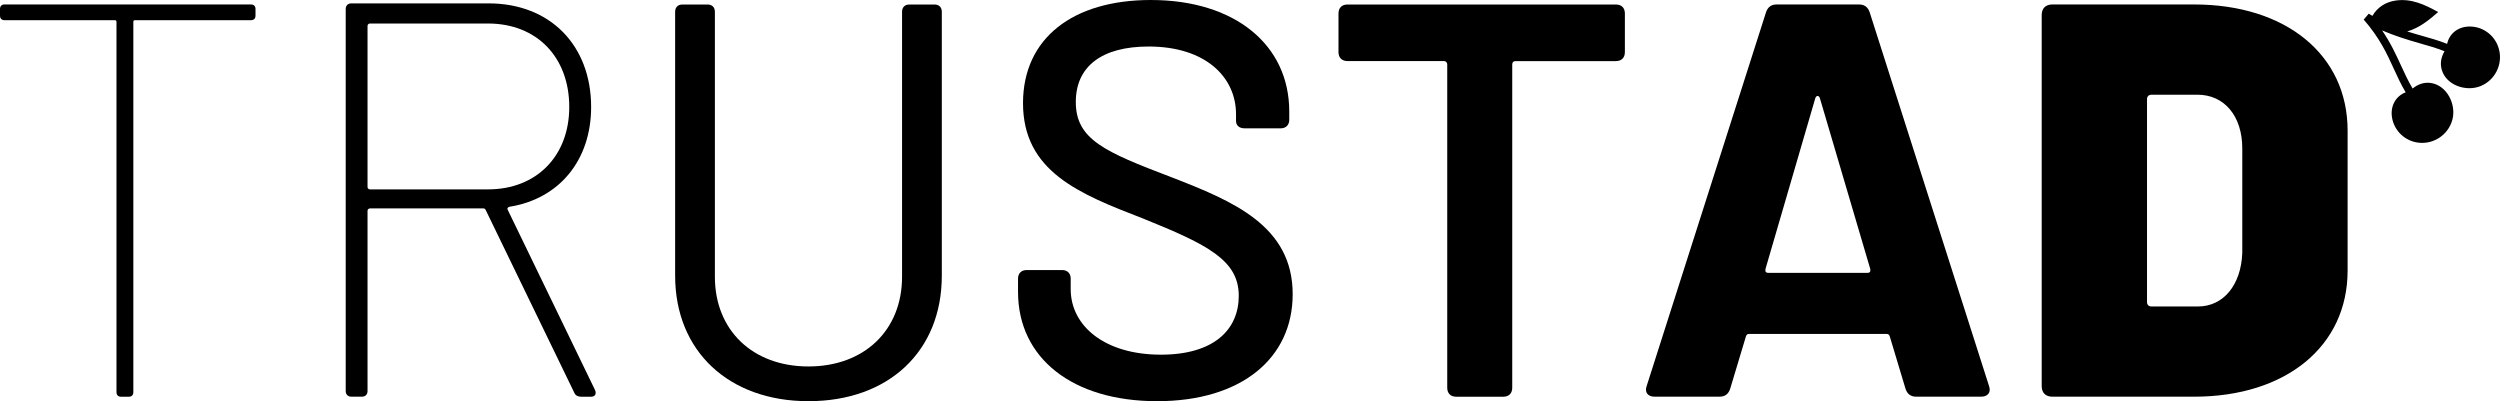 <?xml version="1.0" encoding="utf-8"?>
<!-- Generator: Adobe Illustrator 25.2.3, SVG Export Plug-In . SVG Version: 6.00 Build 0)  -->
<svg version="1.1" id="Layer_1" xmlns="http://www.w3.org/2000/svg" xmlns:xlink="http://www.w3.org/1999/xlink" x="0px" y="0px"
	 viewBox="0 0 532.67 85.48" style="enable-background:new 0 0 532.67 85.48;" xml:space="preserve">
<style type="text/css">
	.st0{fill-rule:evenodd;clip-rule:evenodd;fill:#010101;}
</style>
<g id="Layer_13">
</g>
<g id="Layer_12">
</g>
<g id="Layer_11">
</g>
<g id="Layer_10">
</g>
<g id="Layer_9">
</g>
<g id="Layer_8">
</g>
<g id="Layer_7">
</g>
<g id="Layer_6">
</g>
<g id="Layer_5">
</g>
<g id="Layer_3">
</g>
<g>
	<g>
		<path d="M54.44,1.91v1.43c0,0.6-0.36,0.96-0.96,0.96H28.77c-0.24,0-0.36,0.12-0.36,0.36v78.91c0,0.6-0.36,0.96-0.96,0.96h-1.67
			c-0.6,0-0.96-0.36-0.96-0.96V4.66c0-0.24-0.12-0.36-0.36-0.36H0.96C0.36,4.3,0,3.94,0,3.34V1.91c0-0.6,0.36-0.96,0.96-0.96h52.53
			C54.08,0.96,54.44,1.31,54.44,1.91z"/>
		<path d="M122.37,83.69L103.5,44.77c-0.12-0.24-0.24-0.36-0.48-0.36H78.79c-0.24,0-0.48,0.24-0.48,0.48v38.44
			c0,0.72-0.48,1.19-1.19,1.19h-2.27c-0.72,0-1.19-0.48-1.19-1.19V1.91c0-0.72,0.48-1.19,1.19-1.19h29.25
			c13.13,0,21.85,8.95,21.85,22.09c0,11.34-6.81,19.58-17.43,21.25c-0.36,0.12-0.48,0.36-0.36,0.6l18.62,38.44
			c0.36,0.84,0,1.43-0.84,1.43h-2.15C123.2,84.52,122.61,84.29,122.37,83.69z M78.31,5.49v34.38c0,0.24,0.24,0.48,0.48,0.48h25.19
			c10.39,0,17.31-7.16,17.31-17.55c0-10.63-6.92-17.79-17.31-17.79H78.79C78.55,5.01,78.31,5.25,78.31,5.49z"/>
		<path d="M143.85,58.74V2.51c0-0.96,0.6-1.55,1.55-1.55h5.37c0.96,0,1.55,0.6,1.55,1.55v56.47c0,11.34,8,19.1,19.94,19.1
			s19.94-7.76,19.94-19.1V2.51c0-0.96,0.6-1.55,1.55-1.55h5.37c0.96,0,1.55,0.6,1.55,1.55v56.23c0,16.12-11.34,26.74-28.41,26.74
			C155.31,85.48,143.85,74.85,143.85,58.74z"/>
		<path d="M216.91,62.2v-2.87c0-1.07,0.72-1.79,1.79-1.79h7.64c1.08,0,1.79,0.72,1.79,1.79v2.27c0,7.88,7.28,13.97,19.22,13.97
			c11.34,0,16.59-5.37,16.59-12.54c0-7.52-6.45-10.86-20.42-16.48c-13.61-5.25-25.55-10.03-25.55-24.59
			C217.99,8.12,228.61,0,245.21,0c17.91,0,29.49,9.55,29.49,23.76v1.79c0,1.07-0.72,1.79-1.79,1.79h-7.76
			c-1.07,0-1.79-0.6-1.79-1.55v-1.43c0-8-6.57-14.45-18.62-14.45c-9.91,0-15.52,4.18-15.52,11.82c0,8,6.21,10.63,20.3,16
			c13.25,5.13,25.91,10.39,25.91,24.95c0,13.61-10.86,22.8-28.89,22.8C228.49,85.48,216.91,76.29,216.91,62.2z"/>
		<path d="M346.21,2.87v8.24c0,1.19-0.72,1.91-1.91,1.91h-21.37c-0.48,0-0.72,0.24-0.72,0.72v68.88c0,1.19-0.72,1.91-1.91,1.91
			h-10.03c-1.19,0-1.91-0.72-1.91-1.91V13.73c0-0.36-0.24-0.72-0.72-0.72h-20.54c-1.19,0-1.91-0.72-1.91-1.91V2.87
			c0-1.19,0.72-1.91,1.91-1.91h57.19C345.49,0.96,346.21,1.67,346.21,2.87z"/>
		<path d="M406.01,82.85l-3.34-11.1c-0.12-0.48-0.36-0.6-0.72-0.6h-29.25c-0.36,0-0.6,0.12-0.72,0.6l-3.34,11.1
			c-0.36,1.08-1.07,1.67-2.27,1.67h-13.85c-1.43,0-2.15-0.96-1.67-2.27l25.43-79.63c0.36-1.07,1.07-1.67,2.27-1.67h17.55
			c1.19,0,1.91,0.6,2.27,1.67l25.43,79.63c0.48,1.31-0.24,2.27-1.67,2.27h-13.85C407.09,84.52,406.37,83.93,406.01,82.85z
			 M376.76,58.14h21.13c0.48,0,0.72-0.24,0.6-0.84l-10.74-36.41c-0.24-0.6-0.72-0.6-0.96,0L376.17,57.3
			C376.05,57.9,376.29,58.14,376.76,58.14z"/>
		<path d="M435.02,82.26V3.22c0-1.43,0.83-2.27,2.27-2.27h30.2c19.58,0,32.71,10.74,32.71,26.86v29.85
			c0,16.12-13.13,26.86-32.71,26.86h-30.2C435.86,84.52,435.02,83.69,435.02,82.26z M458.42,65.3h9.91c5.37,0,9.19-4.54,9.43-11.46
			V31.64c0-6.92-3.82-11.46-9.55-11.46h-9.79c-0.6,0-0.96,0.36-0.96,0.96v43.22C457.46,64.95,457.82,65.3,458.42,65.3z"/>
	</g>
	<g id="Layer_4">
		<path class="st0" d="M528.64,18.3c3.32-1.42,4.91-5.27,3.54-8.62c-0.98-2.41-3.31-4.01-5.92-4.03c-2.36-0.02-4.35,1.36-4.86,3.7
			c-1.82-0.73-3.57-1.22-5.35-1.72c-1.03-0.29-2.08-0.59-3.15-0.93c2.64-0.78,4.57-2.37,6.59-4.13c-2.83-1.58-5.73-2.95-9.08-2.45
			c-2.08,0.31-3.82,1.38-4.93,3.26l-0.77-0.47l-1.08,1.26c3.41,3.92,4.95,7.27,6.41,10.48c0.77,1.69,1.53,3.34,2.53,5.02
			c-2.23,0.86-3.29,3.04-2.91,5.37c0.42,2.55,2.35,4.63,4.9,5.23c3.52,0.83,7.08-1.33,7.98-4.83c0.83-3.24-1.2-7.31-4.68-7.77
			c-1.41-0.19-2.73,0.31-3.81,1.19c-0.97-1.64-1.72-3.26-2.48-4.92c-1.08-2.35-2.19-4.78-4.02-7.46c2.6,1.12,5.32,1.98,8.05,2.75
			c1.76,0.5,3.48,0.98,5.25,1.69c-0.7,1.19-1,2.55-0.59,3.95C521.24,18.24,525.57,19.62,528.64,18.3z"/>
	</g>
	<g id="Layer_2_1_">
	</g>
</g>
</svg>
